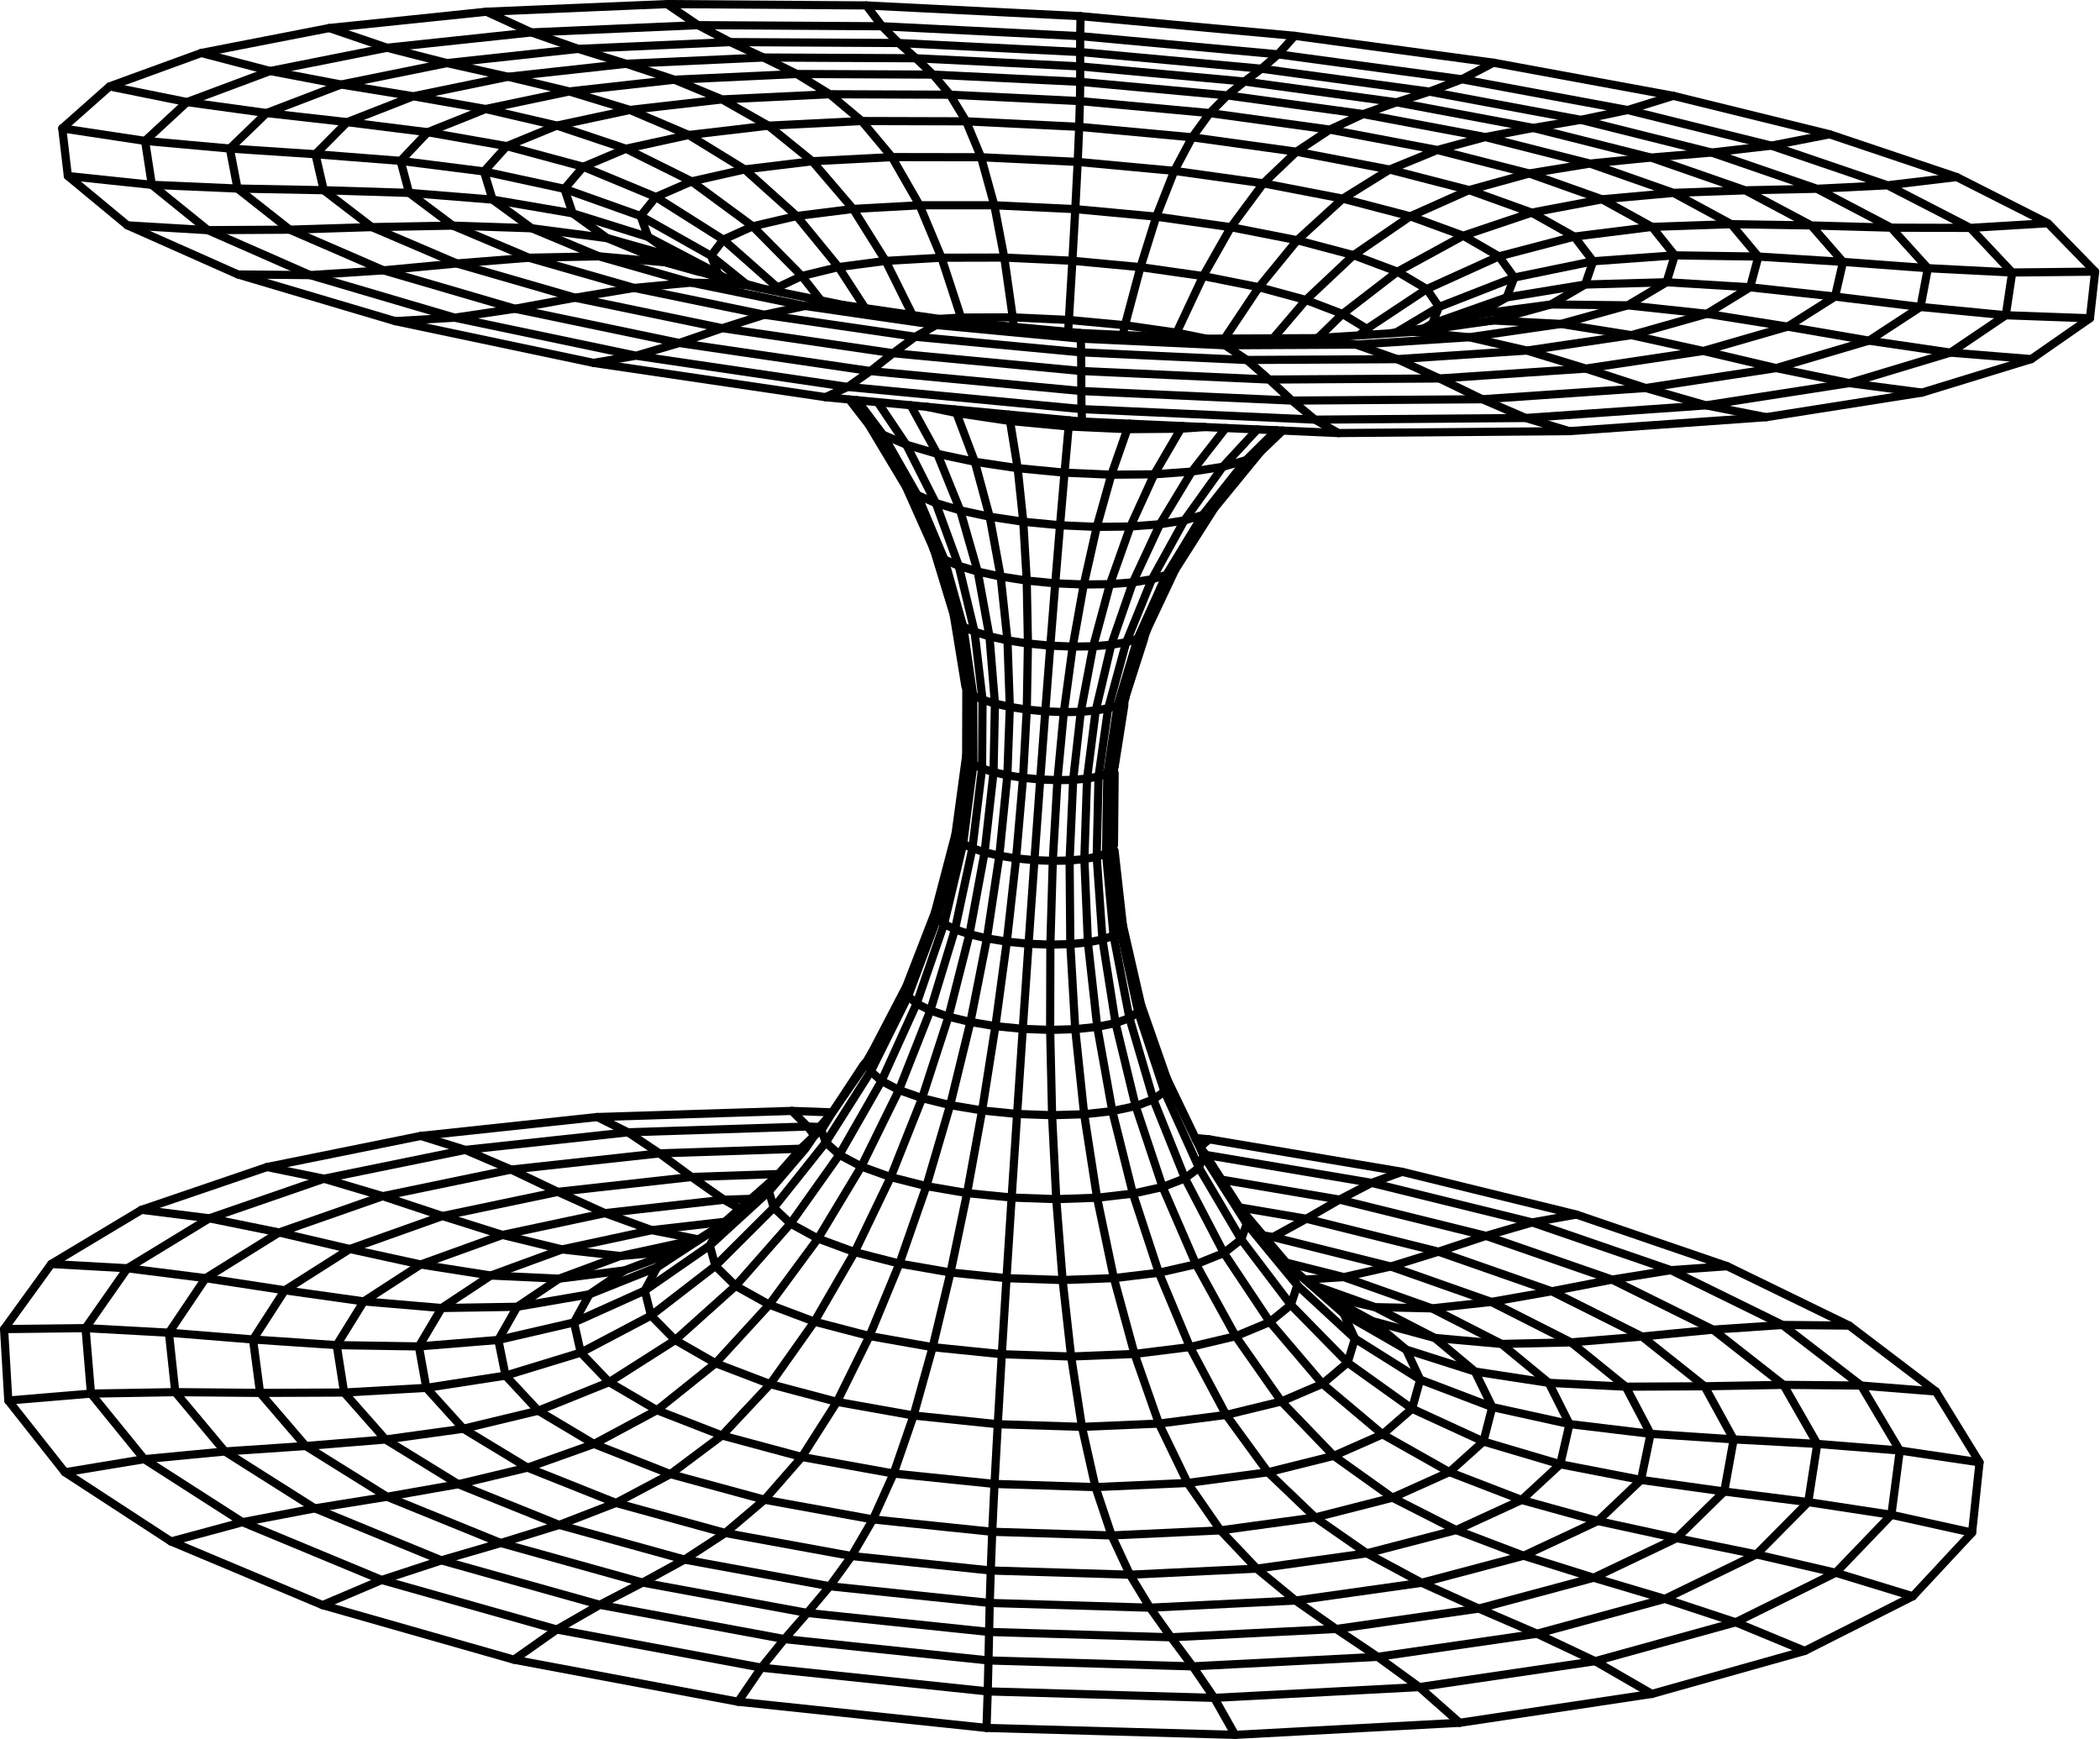 <?xml version="1.0" encoding="UTF-8" standalone="no"?><!DOCTYPE svg PUBLIC "-//W3C//DTD SVG 1.1//EN" "http://www.w3.org/Graphics/SVG/1.1/DTD/svg11.dtd"><svg width="100%" height="100%" viewBox="0 0 1606 1330" version="1.1" xmlns="http://www.w3.org/2000/svg" xmlns:xlink="http://www.w3.org/1999/xlink" xml:space="preserve" xmlns:serif="http://www.serif.com/" style="fill-rule:evenodd;clip-rule:evenodd;stroke-linecap:round;stroke-linejoin:round;stroke-miterlimit:2;"><g><g><g><path d="M1116.3,1317.38l-171.767,9.22l-190.096,-5.304l-189.958,-20.013l-171.441,-32.166" style="fill:none;stroke:#000;stroke-width:6.25px;"/><path d="M662.516,4.152l163.866,8.216l163.714,15.02" style="fill:none;stroke:#000;stroke-width:6.25px;"/><path d="M1263.28,1295.29l-146.981,22.088l-30.922,-27.312l-31.735,-23.121l-1.232,0.073l-140.289,7.209l-0.738,-0.018l-155.441,-4.501l-156.042,-16.335l-17.634,21.84l-17.788,26.068" style="fill:none;stroke:#000;stroke-width:6.25px;"/><path d="M612.305,878.4l-108.003,3.558l-113.43,12.4l-98.176,20.328l-79.301,27.757l-56.137,34.935l-28.074,41.699l4.872,45.465l37.942,45.356l68.777,43.521l1.445,0.56l95.31,39.175l45.453,-13.241l44.685,-13.854l43.417,-16.793l41.614,-22.045l39.465,-29.535l36.843,-39.273l33.816,-47.778l30.807,-53.181l27.568,-57.357l23.995,-60.364l20.189,-62.317l16.021,-63.048l11.592,-62.675l6.837,-61.264l1.054,-52.457l-4.183,-51.389l-8.978,-49.494l-13.399,-46.835l-18.679,-5.582l-14.058,-6.051l-8.708,-6.37" style="fill:none;stroke:#000;stroke-width:6.25px;"/><path d="M911.709,104.982l79.747,11.047l71.253,13.639l60.759,15.689l47.93,17.248l32.556,18.327l14.404,18.86l-6.123,17.789l-26.144,15.244l-44.431,12.233l-60.657,8.707" style="fill:none;stroke:#000;stroke-width:6.25px;"/><path d="M595.383,897.762l-66.494,2.254l-102.271,11.378l-88.232,18.469l-70.878,25.227l-49.709,31.563l-24.298,37.618l5.395,40.836l34.893,40.612l62.242,38.808l54.466,-9.585l52.942,-12.67l50.833,-18.101l48.145,-25.833l44.828,-35.901l41.047,-44.806l37.263,-50.52l33.177,-55.114l28.771,-58.501l23.996,-60.84l18.851,-61.998l13.311,-62.06l7.388,-60.981l0.362,-52.614l-6.103,-51.952l-8.63,-3.845l-5.411,-4.066l-1.763,-4.142" style="fill:none;stroke:#000;stroke-width:6.25px;"/><path d="M51.88,134.584l64.218,6.748l65.539,2.849l65.937,1.275l65.325,2.052l63.781,5.128l41.846,7.158l19.41,3.331l42.793,13.394l14.993,4.711l40.447,21.188l1.415,0.763l11.497,6.002" style="fill:none;stroke:#000;stroke-width:6.25px;"/><path d="M47.586,98.155l63.344,9.59l64.839,5.847l65.466,4.337l65.108,5.088l63.8,8.082l61.498,13.311l58.241,20.757l53.898,30.428l26.229,21.102l0.502,0.425" style="fill:none;stroke:#000;stroke-width:6.25px;"/><path d="M3.125,1016.32l62.288,-0.733l63.771,3.486l64.317,5.194l63.998,4.33l62.835,0.977l60.766,-4.94l57.842,-13.387l54.146,-24.387l48.178,-33.394l1.567,-1.069l20.976,-19.203l6.751,-6.178l9.106,-8.322l8.411,-7.704l11.459,-13.359l16.495,-19.333l6.775,-9.938l4.828,-5.616l5.402,-8.145l3.495,-4.005l26.892,-38.878l3.823,-7.59l25.18,-48.126" style="fill:none;stroke:#000;stroke-width:6.25px;"/><path d="M730.7,637.98l-15.667,59.717l-22.193,57.289l-0.436,0.938l-1.507,2.736l-23.651,45.47l-4.036,6.957l-2.813,3.174l-23.866,36.337l-8.07,13.136l-5.655,4.63l-10.501,10.036l-16.922,19.362l-1.344,1.57l-7.461,6.585l-10.147,8.949l-2.087,1.857l-8.626,7.546l-11.33,10.001l-1.183,1.052l-2.572,1.988l-16.007,10.095l-0.479,0.302l-9.261,5.991l-7.99,3.016l-39.272,14.726l-50.077,6.331l-52.219,-2.412l-53.581,-8.432l-54.239,-11.837l-54.113,-12.647l-53.322,-10.832l-51.808,-6.493l-69.026,41.386l-36.114,49.82l3.242,54.621l43.31,54.871l81.147,52.917l115.859,48.655l146.358,41.731l32.792,-23.078l32.888,-18.874l141.222,26.199l17.445,-19.977l17.153,-20.417l16.771,-23.118l16.277,-27.992l15.835,-35.078l15.271,-44.377l14.572,-52.258l13.654,-57.102l12.678,-60.724l11.501,-63.169l10.153,-64.488l8.736,-64.624l7.097,-63.664l5.313,-61.631l2.859,-52.165l0.887,-50.512l-0.929,-48.124l-2.629,-44.991l-4.305,-40.958l-5.845,-36.097l-1.192,-4.9" style="fill:none;stroke:#000;stroke-width:6.25px;"/><path d="M1462.86,1220.63l-58.961,-17.986l-76.529,37.884l-107.463,29.735l-134.522,19.809l-156.796,8.25l-16.46,-24.089l-16.567,-22.248l-16.111,-22.629l-15.296,-25.222l-14.001,-30.015l-12.38,-36.969l-10.341,-46.063l-8.279,-53.782l-6.525,-58.483l-4.85,-61.87l-3.182,-64.173l-1.483,-65.236l0.165,-65.206l1.852,-64.063l3.564,-61.721l4.882,-52.02l6.778,-50.114l8.482,-47.467l9.921,-44.058l11.168,-39.906l12.191,-34.829l1.854,-4.168" style="fill:none;stroke:#000;stroke-width:6.25px;"/><path d="M1513.88,1118.2l-60.99,-9.026l-63.112,-5.043l-63.942,-3.483l-63.541,-4.237l-61.993,-7.461l-59.081,-12.991l-55.115,-21.008l-49.876,-31.352l-39.817,-36.782l-0.577,-0.535l-3.731,-3.44l-15.834,-19.208l-11.484,-13.951l-0.961,-1.165l-5.199,-6.323l-5.211,-6.363l-8.263,-13.049l-6.806,-10.681l-6.619,-10.472l-11.365,-17.996l-2.755,-6.378l-1.466,-3.359l-2.04,-3.723l-20.685,-42.973l-1.098,-2.638" style="fill:none;stroke:#000;stroke-width:6.25px;"/><path d="M97.435,172.327l61.533,3.665l62.602,-0.364l62.776,-1.964l61.963,-1.141l60.314,2.027l57.7,7.542l37.354,15.476l7.334,3.038l25.468,7.231" style="fill:none;stroke:#000;stroke-width:6.25px;"/><path d="M49.677,1125.82l60.643,-10.042l61.678,-5.876l61.791,-4.179l61.058,-4.976l55.65,34.199l8.135,3.288l69.036,27.829l95.826,26.522l111.047,20.391l122.37,12.766l122.536,3.616l111.374,-5.459l96.41,-13.595l77.975,-20.668l56.753,-26.556l33.042,-31.43l7.292,-35.235l-18.992,-36.051l-41.795,-33.875l-59.926,-30.37l-1.1,-0.566l-76.908,-27.089l-87.595,-21.922l-2.406,-0.603l-4.764,2.018" style="fill:none;stroke:#000;stroke-width:6.25px;"/><path d="M682.12,120.138l-60.899,3.167l-51.698,6.237l-40.6,9.16l-27.337,11.927l-11.704,14.538l5.84,16.063l22.835,16.204l17.198,8.734l14.184,5.236l2.824,0.386l3.91,1.381l0.05,0.03l13.788,3.921l3.403,0.94l7.996,2.29" style="fill:none;stroke:#000;stroke-width:6.25px;"/><path d="M852.511,585.735l-0.738,2.702l-0.726,1.793l-0.013,1.557l-0.511,42.298l-0.178,15.67" style="fill:none;stroke:#000;stroke-width:6.25px;"/><path d="M1095.25,247.551l57.01,-20.152l59.971,-9.818l62.27,-1.763" style="fill:none;stroke:#000;stroke-width:6.25px;"/><path d="M83.82,66.077l59.2,11.983l60.861,8.382l61.642,6.964l61.542,7.702l60.479,10.648l58.494,15.777l32.663,-13.787l50.222,24.956l46.714,34.349l37.558,38.006l28.066,-6.828" style="fill:none;stroke:#000;stroke-width:6.25px;"/><path d="M446.038,127.533l55.548,23.096l51.553,32.614l22.498,-10.192l33.653,-7.87l43.12,-5.41" style="fill:none;stroke:#000;stroke-width:6.25px;"/><path d="M916.14,873.897l1.566,3.246l2.655,6.491l-3.45,9.301l-10.677,8.1l-17.111,6.639l-22.721,5.044l-27.413,3.158l-31.214,1.074l-34.112,-1.207l-34.064,-3.42l-31.126,-5.335l-27.275,-6.891l-22.466,-8.1l-16.83,-8.972l-10.372,-9.503l-3.896,-10.774l-0.272,-1.653l5.674,-6.492" style="fill:none;stroke:#000;stroke-width:6.25px;"/><path d="M1480.51,1064.02l-57.19,-4.525l-59.39,-0.524l-60.382,1.082l-60.244,0.311l-58.879,-2.948l-56.395,-8.623l-52.682,-16.788l-25.858,-21.814" style="fill:none;stroke:#000;stroke-width:6.25px;"/><path d="M1380.21,1262.4l-52.846,-21.878l-54.188,-17.892l-97.727,26.638l-121.805,17.677l-31.761,-21.304l-125.045,6.295l-1.282,0.043l-2.478,-0.065l-136.663,-3.995l-139.029,-14.534l-125.967,-23.233l-108.438,-30.243l-81.616,-33.199l-5.336,-2.187l-55.256,8.892l-55.327,10.551l-54.624,14.763" style="fill:none;stroke:#000;stroke-width:6.25px;"/><path d="M550.38,937.809l-14.163,9.254l-0.481,0.302l-8.22,5.365l-5.433,3.536l-19.449,12.706l-51.885,20.758l-55.215,9.528l-14.434,25.38l5.529,27.25l24.972,26.843l42.671,25.44l58.427,23.05l71.949,19.579l82.941,15.062l91.229,9.464l91.332,2.791l83.233,-3.874l72.422,-9.894l59.103,-15.106l43.529,-19.584l26.025,-23.369l6.757,-26.331l-13.192,-27.17l-30.791,-25.707l-45.701,-23.545l-31.325,-11.194l-18.554,-6.565" style="fill:none;stroke:#000;stroke-width:6.25px;"/><path d="M1129.61,240.365l56.483,-7.54l58.737,0.657l60.519,6.476l61.722,9.82l62.266,10.709l62.317,9.142l61.795,4.968" style="fill:none;stroke:#000;stroke-width:6.25px;"/><path d="M554.388,934.27l-55.928,6.397l-68.614,14.736l-54.518,19.956l-37.579,24.842l-17.415,29.377l5.692,31.693l28.316,31.251l49.097,29.75l67.646,26.994l83.563,22.966l96.664,17.622l106.38,11.077l106.459,3.201l96.965,-4.64l84.142,-11.713l68.356,-17.773l50.065,-23.029l29.541,-27.293l7.08,-30.734l-15.878,-31.538l-36.151,-29.743l-53.156,-27.189l-62.839,-22.292l-4.578,-1.615l-43.195,-10.886l-0.833,-0.206" style="fill:none;stroke:#000;stroke-width:6.25px;"/><path d="M553.139,183.243l40.43,35.693l1.017,0.891l3.394,3.789" style="fill:none;stroke:#000;stroke-width:6.25px;"/><path d="M181.992,209.873l55.24,0.493l56.066,-3.647l56.063,-5.256l55.178,-4.378l78.761,22.606l1.684,0.478l74.328,15.291l25.314,5.218l30.988,-6.71l29.267,-0.767" style="fill:none;stroke:#000;stroke-width:6.25px;"/><path d="M877.257,481.239l-1.469,3.676l-0.923,2.017l-0.63,1.983l-13.181,42.691l-1.219,4.601l-0.021,3.285l-7.303,46.243l-1.439,3.151l-4.236,2.694l-6.701,2.195l-8.805,1.596l-10.616,0.961l-12.023,0.219l-13.169,-0.507l-13.123,-1.297l-11.992,-1.904l-10.575,-2.414l-8.783,-2.812l-6.618,-3.093l-4.162,-3.279l-0.513,-52.984l-1.459,-3.491l-9.08,-55.637l-14.213,-46.658l-1.615,-4.226" style="fill:none;stroke:#000;stroke-width:6.25px;"/><path d="M153.959,40.508l52.65,13.789l54.31,10.336l80.942,-16.387l100.424,-10.859l36.641,11.379l36.857,12.189l93.587,-4.368l6.784,0.031l97.424,0.424l3.717,0.18l108.811,5.369l112.445,10.362l13.148,-10.617l12.984,-9.79l12.788,-10.994l12.625,-14.164l152.04,20.547l137.538,25.337l119.522,29.414l97.232,32.701" style="fill:none;stroke:#000;stroke-width:6.25px;"/><path d="M860.8,533.229l-0.965,2.978l-0.807,1.815l-0.282,1.672l-6.182,39.511l-0.791,9.232l0.663,3.102l-0.517,54.77l-1.574,3.446l0.166,1.422l4.029,38.011l2.384,22.616l13.514,61.995l20.09,60.783l26.383,58.353l4.048,6.85l28.286,47.959l4.899,6.489l33.058,43.567l43.408,44.185l49.28,35.224l54.572,25.081l58.758,17.394l61.781,11.962l63.628,8.876l64.238,8.105l63.59,9.705l61.712,13.621" style="fill:none;stroke:#000;stroke-width:6.25px;"/><path d="M1414.24,1013.65l-51.05,-0.483l-2.641,-1.318l-82.703,-40.586l-106.064,-36.493l-122.81,-30.254l-117.953,-19.912l-8.942,-1.474" style="fill:none;stroke:#000;stroke-width:6.25px;"/><path d="M1091.63,250.771l50.027,-5.713l52.151,2.646l51.017,-14.222l29.677,-17.664l63.918,3.877l64.957,7.093l65.357,7.935l65.186,6.34l64.366,2.332" style="fill:none;stroke:#000;stroke-width:6.25px;"/><path d="M936.493,258.918l26.259,-39.311l29.332,-35.911" style="fill:none;stroke:#000;stroke-width:6.25px;"/><path d="M652.41,159.771l24.908,39.746l20.565,41.41" style="fill:none;stroke:#000;stroke-width:6.25px;"/><path d="M251.786,21.452l44.235,15.063l45.84,11.731l46.703,10.449l90.362,-9.929l6.65,-0.303l95.616,-4.363l2.643,-0.12l5.055,0.022l109.969,0.534l1.554,0.005l2.759,0.15l6.733,0.325l116.168,5.764l125.628,11.56l116.305,15.886l82.354,15.436l15.902,2.964l6.37,1.219l3.096,0.762l79.77,20.104l7.169,1.778l46.302,-3.846l45.66,-5.27l44.567,-8.687" style="fill:none;stroke:#000;stroke-width:6.25px;"/><path d="M302.252,245.552l45.508,-2.631l46.061,-6.825l46.014,-8.438l45.15,-7.484l43.613,-4.055l33.863,0.757l7.529,1.035" style="fill:none;stroke:#000;stroke-width:6.25px;"/><path d="M992.084,183.696l43.045,11.445l33.563,12.618l22.438,13.286l9.378,13.655l-5.254,12.851l-6.455,3.595" style="fill:none;stroke:#000;stroke-width:6.25px;"/><path d="M1320.92,968.24l-43.075,3.021l-45.047,7.219l-46.099,8.928l-46.222,8.141l-45.365,4.931l-43.58,-0.943l-29.353,-6.762l-7.592,-1.752" style="fill:none;stroke:#000;stroke-width:6.25px;"/><path d="M516.896,956.714l-42.495,3.727l-44.555,-5.038l-45.532,-11.076l-45.928,-14.464l-45.69,-15.177l-44.939,-13.35l-43.574,-8.928" style="fill:none;stroke:#000;stroke-width:6.25px;"/><path d="M682.12,120.138l21.149,36.845l16.758,40.088l14.964,45.766l0.861,3.349" style="fill:none;stroke:#000;stroke-width:6.25px;"/><path d="M696.444,309.884l20.366,37.146l28.695,6.078l32.777,4.889l35.831,3.42l35.809,1.569l32.802,-0.294l28.698,-2.081l25.975,-33.322" style="fill:none;stroke:#000;stroke-width:6.25px;"/><path d="M671.254,307.523l21.838,32.522l22.555,44.627l17.555,48.002l12.106,50.377l11.395,3.532l13.772,3.064l15.67,2.423l17.102,1.648l17.104,0.699l15.693,-0.216l13.795,-1.171l11.437,-1.917l8.684,-2.686l5.458,-3.283" style="fill:none;stroke:#000;stroke-width:6.25px;"/><path d="M973.643,258.746l25.098,-29.375l36.388,-34.23l43.384,-29.73l44.955,-20.054l45.988,-12.695l55.729,19.764l38.217,21.073l60.585,-2.085l20.749,24.787l-6.313,23.494l-33.076,20.263l-57.738,16.336l-79.896,11.777l-44.041,-10.183l-42.669,-4.123l-14.082,0.904l-4.745,0.33l-14.002,0.881l-8.772,0.595l-1.87,0.115l-17.101,1.069l-12.589,0.848l-1.443,0.086l-32.756,0.153l-37.15,0.172l-13.916,0.083l-2.244,0l-21.983,-1.023l-0.263,-0.016l-39.503,-1.826l-0.252,0.025l-32.563,-1.539l-8.9,-0.838l-41.308,-3.885l-0.304,-0.005l-39.405,-3.708l-4.738,-0.449l-7.864,-1.16l-4.988,-0.728l-20.379,-2.922l-36.25,-5.292l-16.752,-2.434l-13.33,-2.708l-3.743,-0.761l-28.629,-5.835l-1.199,-0.281l-5.346,-1.105l-2.688,-0.528l-8.036,-1.631l-11.92,-2.441l-2.054,-0.095l-5.475,-0.94l-7.427,-3.22l-4.762,-1.337l-15.635,-4.693l-25.626,-7.02l-50.994,-4.599l-53.478,1.078l-58.23,-24.562l-33.41,-25.015l-6.556,-24.491l20.722,-21.909l44.327,-17.741l54.463,12.665l55.897,-11.96l44.948,19.156l42.823,26.314l39.767,35.639l31.971,39.048l36.057,-4.712l42.709,-2.446l47.997,-0.118l52.099,2.445l52.06,4.872l47.933,6.847l42.636,8.49l35.989,9.764l28,10.708l41.951,-32.32l50.329,-27.501l27.294,15.774l11.737,16.17l-5.788,15.197l-22.656,12.966l-37.975,10.406l-2.834,0.375l-21.018,3.032l-5.605,0.821" style="fill:none;stroke:#000;stroke-width:6.25px;"/><path d="M1067.78,254.178l32.727,-19.478l57.544,-22.498l60.306,-12.41l62.472,-4.537" style="fill:none;stroke:#000;stroke-width:6.25px;"/><path d="M371.968,8.958l34.472,15.826l35.845,12.603l110.864,-4.95l5.331,-0.237l1.555,0l124.203,0.677l3.067,0.015l0.833,0.047l5.383,0.271l132.526,6.582l138.636,12.754l128.483,17.519l101.55,18.937l14.26,2.63l35.784,-7.485l34.914,-10.875" style="fill:none;stroke:#000;stroke-width:6.25px;"/><path d="M641.261,204.229l20.372,31.406" style="fill:none;stroke:#000;stroke-width:6.25px;"/><path d="M533.649,947.626l-35.189,-6.959l-35.826,-13.001l-36.016,-16.272l-35.746,-17.036l-35.085,-15.057l-33.993,-10.689" style="fill:none;stroke:#000;stroke-width:6.25px;"/><path d="M1205.54,928.734l-33.76,6.034l-35.38,10.267l-36.359,12.085l-36.473,11.34l-35.874,8.113l-29.782,1.898" style="fill:none;stroke:#000;stroke-width:6.25px;"/><path d="M655.529,306.022l19.768,26.433l26.292,46.166l1.564,3.721l19.124,45.508l14.401,51.356l7.599,52.54l7.134,3.257l9.475,2.969l11.398,2.582l12.974,2.028l14.134,1.369l14.181,0.58l12.974,-0.216l11.423,-1.007l9.522,-1.66l7.195,-2.284l8.593,-28.639l2.261,-7.47l4.027,-13.557l0.392,-1.271l14.746,-32.713l2.234,-5.004l5.002,-11.057l22.012,-36.182l4.602,-7.584l1.255,-2.065l28.383,-35.913l4.761,-6.03l11.013,-6.377" style="fill:none;stroke:#000;stroke-width:6.25px;"/><path d="M976.049,328.998l-23.094,22.881l-17.838,5.066l-23.695,3.666l-24.362,40.268l-20.686,44.455l-16.535,47.696l-11.869,50.278l-6.64,52.063l-2.05,61.57l2.698,63.657l7.143,64.618l11.535,64.426l15.746,63.076l19.844,60.504l23.768,56.813l27.711,51.912l31.971,43.858l36.109,34.544l39.453,27.43l41.973,22.521l43.679,19.732l44.541,19.24l44.452,20.989l43.381,25.033l116.928,-32.89l82.644,-41.776l45.313,-48.675l5.709,-53.753l-33.371,-54.184l-66.265,-50.368l-7.097,-3.439l-86.222,-41.969l-7.661,-2.639l-107.718,-36.867l-7.026,-1.731l-126.189,-30.941l-147.676,-24.847l-10.289,-1.025" style="fill:none;stroke:#000;stroke-width:6.25px;"/><path d="M944.536,1326.6l-15.951,-28.282l-173.209,-4.935l-173.106,-18.168l-156.437,-29.176l-133.928,-37.874l-45.222,19.221" style="fill:none;stroke:#000;stroke-width:6.25px;"/><path d="M635.791,850.581l-30.199,-1.096l-143.088,4.511l-5.739,0.165l-127.588,13.67l-7.383,0.781l-117.611,23.796l-95.918,32.71" style="fill:none;stroke:#000;stroke-width:6.25px;"/><path d="M738.872,92.779l11.417,27.471l10.112,36.726l7.623,39.977l6.496,45.718l0.737,7.223" style="fill:none;stroke:#000;stroke-width:6.25px;"/><path d="M510.081,3.125l23.674,16.112l140.82,0.843l8.268,0.413l143.253,7.151l151.375,13.908l140.468,19.075l24.197,-12.692" style="fill:none;stroke:#000;stroke-width:6.25px;"/><path d="M754.44,1321.3l0.936,-27.913l0.57,-23.673l0.471,-21.789l0.494,-22.185l0.781,-24.807l1.126,-29.605l1.75,-36.591l2.49,-45.679l3.097,-53.525l3.578,-58.142l3.93,-61.646l4.18,-63.914l4.341,-65.078l4.432,-65.061l4.473,-63.951l4.433,-61.695l3.87,-52.093l3.855,-50.233l3.768,-47.664l3.658,-44.398l3.44,-40.239l3.177,-35.292l0.42,-4.688" style="fill:none;stroke:#000;stroke-width:6.25px;"/><path d="M1007.84,258.507l18.899,-18.428" style="fill:none;stroke:#000;stroke-width:6.25px;"/><path d="M1072.33,896.062l-23.355,8.452l-24.6,12.8l-25.355,14.643l-25.448,13.978l-7.605,-1.317" style="fill:none;stroke:#000;stroke-width:6.25px;"/><path d="M613.195,211.057l14.613,18.675" style="fill:none;stroke:#000;stroke-width:6.25px;"/><path d="M980.904,329.244l-16.936,16.258l-3.402,4.196l-3.153,3.827l-28.801,35.164l-1.995,3.17l-1.975,3.078l-25.821,40.618l-2.288,4.802l-19.276,40.882l-1.469,3.676l-0.929,3.919l-13.805,42.772l-1.82,4.936l-4.547,2.822l-0.153,1.034l-3.156,20.959l-4.542,30.223l-0.353,21.585l-0.642,39.573l1.287,14.066l4.475,48.635l12.158,63.051l18.288,62.261l24.185,60.284l29.757,57.098l35.146,52.756l40.271,47.275l45.925,38.63l51.104,28.865l55.242,21.318l58.28,16.099l60.276,13.101l61.002,12.431l60.658,14.034l42.562,-44.31l6.431,-49.158l-29.571,-49.683l-60.125,-46.326l-53.15,3.577l-54.293,5.266l-54.243,4.477l-53.235,1.184l-51.035,-4.587l-47.749,-12.895l-25.83,-14.185l-9.067,-4.979l-6.443,-3.572l-6.491,-5.673l-3.74,-3.307l-12.716,-11.159l-1.53,-1.831l-14.544,-17.14l-0.319,-0.388l-2.841,-3.335l-0.631,-0.736l-10.443,-12.333l-6.941,-8.141l-0.083,-0.149l-13.659,-21.219l-12.13,-18.912l-0.967,-1.509l-3.406,-4.476l-3.417,-6.114l-0.189,-0.855l-20.685,-42.973l-1.098,-2.638l-19.645,-56.243l-13.915,-60.763l-6.387,-57.011l-1.106,-1.384l-5.423,3.576l-7.124,2.393l-9.437,1.81l-11.281,1.055l-12.872,0.276l-14.038,-0.533l-14.003,-1.361l-12.813,-2.071l-11.278,-2.614l-9.334,-3.095l-7.087,-3.398l-4.41,-3.557l-1.464,-3.663l8.194,-60.076l0.133,-51.388l-7.76,-51.376l-2.05,-6.007l-14.213,-46.658l-1.615,-4.226l-19.085,-42.8l-1.423,-3.198l-26.008,-43.351l-2.586,-4.31l-14.823,-19.134" style="fill:none;stroke:#000;stroke-width:6.25px;"/><path d="M1026.74,240.079l18.551,11.356l2.882,4.445" style="fill:none;stroke:#000;stroke-width:6.25px;"/><path d="M1280.83,195.255l-6.325,20.563" style="fill:none;stroke:#000;stroke-width:6.25px;"/><path d="M1027.54,1004.49l8.686,19.107l-5.618,18.386l-19.202,16.179l-31.45,13.481l-42.233,10.302l-51.416,6.649l-58.88,2.489l-64.371,-2.029l-64.363,-6.649l-58.61,-10.442l-51.078,-13.552l-41.762,-15.976l-30.877,-17.701l-18.474,-18.755l-4.806,-19.117l9.546,-17.892l18.4,-12.595l3.852,-2.679" style="fill:none;stroke:#000;stroke-width:6.25px;"/><path d="M574.344,916.723l-20.657,0.691l-91.053,10.252l-78.32,16.661l-62.567,22.6l-43.532,28.215l-20.716,33.459l5.663,36.233l31.685,35.909l59.495,-8.221l57.259,-13.791l54.23,-21.82l50.537,-32.175l46.221,-41.454l41.967,-47.644l27.778,-39.117l9.568,-13.496l18.072,-31.582l14.181,-24.879l26.856,-59.194l20.975,-60.845l14.588,-61.325l7.857,-60.676l-0.154,-52.778l-4.521,-3.485" style="fill:none;stroke:#000;stroke-width:6.25px;"/><path d="M631.301,303.705l17.008,-7.82l6.459,0.59l36.188,3.453l35.78,3.39l100.348,9.509l39.755,1.801l42.809,1.928l34.858,1.567l25.422,1.133l35.698,1.643l157.693,-1.241l3.484,-0.033l33.307,10.056" style="fill:none;stroke:#000;stroke-width:6.25px;"/><path d="M920.333,259.001l16.455,5.016l16.802,11.267l17.061,14.951l130.187,-0.819l111.972,-7.562l45.775,14.851l46.079,13.258l46.062,9.035" style="fill:none;stroke:#000;stroke-width:6.25px;"/><path d="M985.2,967.312l6.903,15.53l-4.901,14.958l-16.065,13.089l-26.152,10.888l-34.971,8.258l-42.376,5.292l-48.488,1.976l-52.995,-1.772l-52.888,-5.382l-48.298,-8.518l-42.146,-10.996l-34.531,-13.004l-25.703,-14.349l-15.509,-15.283l-4.247,-15.598l7.8,-15.091l2.572,-1.988" style="fill:none;stroke:#000;stroke-width:6.25px;"/><path d="M718.262,243.849l16.729,-1.012l39.529,-0.166l42.91,1.986l6.773,0.635l36.125,3.383l39.473,5.719l16.15,3.242l6.626,1.365" style="fill:none;stroke:#000;stroke-width:6.25px;"/><path d="M731.114,245.737l-15.04,2.801l-15.496,-2.254l-35.336,-5.107l-49.628,-7.209l-17.084,-3.51l-18.506,-3.816l-8.765,-1.781l-42.661,-8.742l-7.057,-2.004l-63.524,-18.108l-51.394,-21.457l-29.944,-21.918l-6.536,-21.533l17.401,-19.343l38.311,-15.724l52.846,17.714l47.999,-10.518l60.912,-7.123l71.411,-3.549l79.849,0.223" style="fill:none;stroke:#000;stroke-width:6.25px;"/><path d="M565.718,924.269l-12.031,-6.855l-24.798,-17.398l-24.587,-18.058l-24.107,-16.115l-23.43,-11.682" style="fill:none;stroke:#000;stroke-width:6.25px;"/><path d="M947.951,923.408l5.463,12.424l-4.169,11.912l-13.254,10.389l-21.331,8.597l-28.414,6.492l-34.4,4.134l-39.221,1.464l-42.892,-1.431l-42.812,-4.342l-39.078,-6.818l-34.213,-8.775l-28.075,-10.343l-20.999,-11.473l-12.816,-12.168l-3.663,-12.476l5.962,-11.662" style="fill:none;stroke:#000;stroke-width:6.25px;"/><path d="M664.287,324.59l11.01,7.865l17.795,7.59l23.718,6.985l17.516,43.224l22.537,4.844l25.724,3.857l28.086,2.701l28.081,1.236l25.728,-0.287l22.578,-1.726l18.677,-2.919l14.074,-4.138l8.801,-5.133" style="fill:none;stroke:#000;stroke-width:6.25px;"/><path d="M626.808,861.762l-9.193,-0.328l-137.42,4.409l-124.408,13.458l-108.03,22.035l-87.684,30.275l-62.596,38.186l-32.064,45.794l4.17,50.057l40.737,50.126l75.128,48.196l106.457,44.197l45.675,-14.983l121.141,33.983l32.7,-17.011l32.073,-17.575l31.154,-20.349l30,-25.432l28.561,-32.683l26.876,-42.152l24.884,-50.334l22.874,-55.402l20.63,-59.241l18.174,-61.947l15.496,-63.554l12.631,-63.947l9.499,-63.233l6.134,-61.464l1.877,-52.289l-1.809,-50.907l-5.205,-48.785l-8.407,-45.764l-11.358,-41.99l-14.063,-37.292l-22.726,-4.751" style="fill:none;stroke:#000;stroke-width:6.25px;"/><path d="M816.869,253.784l0.561,-9.127l2.693,-45.259l2.221,-39.479l1.834,-36.105l1.142,-26.826l0.564,-19.691l0.221,-14.71l-0.033,-11.811l-0.025,-10.984l0.048,-12.152l0.287,-15.272" style="fill:none;stroke:#000;stroke-width:6.25px;"/><path d="M924.653,871.215l-6.59,5.659" style="fill:none;stroke:#000;stroke-width:6.25px;"/><path d="M715.435,422.79l6.842,5.06l10.925,4.824l14.523,4.415l17.545,3.773l19.946,3.084l21.799,2.108l21.818,0.896l19.999,-0.255l17.542,-1.361l14.541,-2.407l11.027,-3.274l6.879,-4.098" style="fill:none;stroke:#000;stroke-width:6.25px;"/><path d="M1039.4,256.475l5.89,-5.04l45.838,-30.39l55.185,-25.013l57.639,-15.1l59.448,-7.433l17.428,21.756l63.945,0.936l64.702,4.055l64.866,4.83l64.493,3.291l63.433,-0.653" style="fill:none;stroke:#000;stroke-width:6.25px;"/><path d="M893.339,827.394l-2.811,7.188l-8.479,6.169l-13.523,5.067l-17.87,3.824l-21.536,2.394l-24.527,0.741l-26.75,-0.948l-26.743,-2.675l-24.453,-4.113l-21.454,-5.308l-17.69,-6.237l-13.348,-6.932l-8.23,-7.32l-2.715,-8.157l3.703,-6.435" style="fill:none;stroke:#000;stroke-width:6.25px;"/><path d="M858.584,256.136l1.744,-7.461l11.855,-44.405l12.081,-38.598l13.784,-35.001l13.661,-25.689" style="fill:none;stroke:#000;stroke-width:6.25px;"/><path d="M621.997,867.288l-4.382,-5.854l-12.023,-11.949" style="fill:none;stroke:#000;stroke-width:6.25px;"/><path d="M872.672,768.32l-2.234,5.479l-6.677,4.691l-10.612,3.852l-14.028,2.874l-16.828,1.772l-19.183,0.553l-20.926,-0.79l-20.931,-2.085l-19.11,-3.179l-16.761,-4.071l-13.883,-4.76l-10.488,-5.286l-6.519,-5.622l-2.088,-5.824l0.436,-0.938" style="fill:none;stroke:#000;stroke-width:6.25px;"/><path d="M858.757,707.557l-1.833,4.247l-5.321,3.635l-8.475,2.975l-11.15,2.184l-13.448,1.338l-15.255,0.399l-16.659,-0.645l-16.627,-1.648l-15.215,-2.502l-13.371,-3.172l-11.053,-3.71l-8.364,-4.133l-5.234,-4.372l-1.719,-4.456" style="fill:none;stroke:#000;stroke-width:6.25px;"/><path d="M825.769,254.622l0.736,4.333l0.322,10.486l0.088,14.26l0.028,15.311l0.141,13.815l0.458,9.543" style="fill:none;stroke:#000;stroke-width:6.25px;"/><path d="M898.35,257.978l1.451,-3.584l20.315,-43.277l21.21,-37.39l24.839,-33.535l25.291,-24.163l25.516,-16.931l82.225,15.601l36.731,-9.898l70.035,17.764l10.042,2.516l46.662,-4.592l3.142,1.095l62.09,21.589l6.855,2.382l50.431,26.843l24.292,27.848l-6.097,26.542l-36.311,22.99l-64.417,18.61l-55.002,-12.105l-53.839,-8.579l-70.139,10.184l-53.01,3.454l-33.679,2.171l-34.473,0.184l-33.271,0.164l-32.451,0.156l-40.675,-1.855l-38.502,-1.793l-31.106,-1.414l-11.958,-1.136l-38.383,-3.595l-39.191,-3.722l-20.899,-1.964l-16.138,8.967l-56.916,-8.31l-58.394,-8.517l-32.226,10.282l-112.565,-23.302l-90.474,-26.195l-65.016,-27.803l-36.771,-28.204l-6.339,-27.527l24.288,-24.523l50.595,-19.784l72.446,-14.927l46.874,11.245l46.314,14.132l70.46,-8.035l35.4,20.068l33.609,27.2l31.189,36.466l50.859,-2.788l57.132,-0.007l61.943,2.943l61.92,5.753l57.062,8.055l50.758,9.969l34.807,-31.776l35.818,-22.252l36.488,-14.969l70.259,17.963l46.549,-7.581l63.823,22.416l44.159,23.917l61.198,0.984l61.089,1.707l28.069,30.971l-5.606,29.647l-39.402,25.764l-70.986,20.985l-55.697,-13.084l-89.842,13.466l-45.097,-13.783l-99.165,6.571l-58.727,0.333l-55.332,0.283l-0.899,0.026l-62.304,-2.845l-64.459,-2.998l-49.185,-4.612l-77.706,-7.324l-16.935,12.589l-130.601,-19.134l-32.896,11.323l-125.683,-26.187l-100.523,-29.377l-71.728,-31.091l-39.934,-31.451l-5.867,-30.585l28.112,-27.15l57.038,-21.809l55.198,8.985l55.275,9.749l64.046,-13.427l80.345,-8.985l36.429,15.082l82.393,-3.958l24.418,20.477l23.097,27.582l68.169,0.112l73.889,3.564l73.87,6.857l68.117,9.521l60.726,11.728l51.622,13.491l40.508,14.847l52.377,-17.653l53.787,-10.179l54.643,-4.929l54.926,-1.942l54.741,-1.202l56.779,29.752l60.507,0.178l59.366,-3.569l36.122,37l-3.98,35.681l-44.842,31.202l-83.545,25.62l-119.176,18.781l-11.81,0.852l-138.806,9.831l-9.814,0.098l-166.805,1.366l-17.865,-10.246l-17.61,-14.588l-17.365,-16.076l-143.736,-6.534l-48.578,-4.603l-95.336,-9.004l-17.336,13.648l-146.161,-21.459l-33.024,9.72l-32.567,5.497l-133.042,-28.028l-7.137,-1.504l-11.482,-2.416l-108.998,-32.319l-11.262,-3.36l-75.588,-33.572l-8.969,-3.974l-45.555,-37.743l-4.294,-36.429l36.234,-32.078l70.139,-25.569l97.827,-19.056l120.182,-12.494l138.113,-5.833l152.435,1.027l12.059,15.928l12.691,12.822l13.147,11.639l13.165,12.501l12.947,15.378l12.347,20.359l86.448,4.209l86.389,7.994l13.482,-18.513l13.36,-13.516l104.008,14.288l25.447,-9.015l25.16,-8.161l24.773,-9.438l107.876,19.994l18.945,3.526l109.869,27.226l88.911,30.326l63.241,32.584l32.055,34.084l-4.913,32.696l-42.271,28.566l-77.392,23.315l-109.596,17.019l-4.229,0.32l-133.632,9.342l-33.159,-14.324l-145.628,1.01l-116.462,-5.253l-44.611,-2.046l-105.612,-9.989l-38.302,-3.617l-17.364,-1.664l-17.356,12.143l-161.829,-23.882l-134.603,-28.215l-4.117,-0.867l-106.402,-31.332l-4.126,-1.223l-74.886,-32.888l-3.378,-1.486l-42.87,-34.66l-5.168,-33.587l32.09,-29.685l63.589,-23.763l89.412,-17.782l110.419,-11.731l127.315,-5.547l24.725,12.963l25.355,11.78l25.535,12.607l25.235,15.492l91.92,0.341l3.98,0.192l95.379,4.685l99.307,9.172l91.781,12.629l25.587,-11.857l84.687,15.93l8.682,1.63l36.704,-6.956l36.344,-6.213l97.912,24.493l2.081,0.518l6.844,2.341l71.728,24.687l1.954,0.682l54.045,-2.654l52.888,-6.312l69.719,35.327" style="fill:none;stroke:#000;stroke-width:6.25px;"/><path d="M738.894,577.904l1.375,3.341l-8.105,60.398l-15.412,60.51l-9.203,24.618l-13.057,34.977l-4.133,8.363l-24.434,49.133l-20.071,31.689l-14.324,22.589l-18.822,23.671l-20.968,26.277l-7.416,7.393l-37.244,37.136l-49.186,37.982l-53.73,28.332l-57.535,17.575l-60.603,9.383l-62.864,3.563l-64.266,0.273l-64.84,-0.565l-64.473,1.106l-63.216,5.297" style="fill:none;stroke:#000;stroke-width:6.25px;"/><path d="M551.961,211.221l-2.88,-2.038l-5.301,-13.588l9.359,-12.352" style="fill:none;stroke:#000;stroke-width:6.25px;"/><path d="M592.634,222.511l1.952,-2.684l18.609,-8.77" style="fill:none;stroke:#000;stroke-width:6.25px;"/><path d="M730.019,313.092l1.423,2.724l40.995,6.084l44.853,4.225l44.823,2.032l40.948,-0.333l1.53,-2.009" style="fill:none;stroke:#000;stroke-width:6.25px;"/><path d="M534.434,947.5l-0.785,0.126l-59.248,12.815l-46.854,17.33l-32.013,21.487l-57.785,0.943l-59.534,-5.059l-60.416,-8.489l-60.541,-9.275l-59.82,-7.571l-58.188,-3.264" style="fill:none;stroke:#000;stroke-width:6.25px;"/><path d="M453.913,277.5l9.303,1.376l168.085,24.829l18.163,1.751l3.545,0.339l2.52,0.227l4.961,0.475l10.764,1.026l25.19,2.361l12.272,1.181l21.303,2.027l0.394,0.024l40.832,3.884l0.396,0.023l46.069,4.414l9.832,0.933l36.031,1.596l0.394,0.023l40.269,1.792l0.355,0.034l16.681,0.726l16.125,0.748l24.155,1.085l14.497,0.624l4.855,0.246l42.587,1.901" style="fill:none;stroke:#000;stroke-width:6.25px;"/><path d="M934.209,902.04l4.746,0.792l24.504,4.142l60.915,10.34l112.03,27.721l96.397,33.445l77.241,38.262l53.885,42.225l25.849,45.164l-6.909,44.496l-39.63,39.981l-70.059,34.026l-54.421,-16.19l-53.551,-16.812l-51.592,-19.626l-48.706,-24.763l-44.874,-32.01l-40.076,-41.588l-34.973,-49.868l-30.325,-55.047l-25.537,-59.056l-20.597,-61.856l-15.377,-63.476l-10.021,-63.928l-4.411,-63.283l1.418,-61.356l7.357,-52.127l13.784,-50.535l19.639,-48.186l24.822,-44.967l29.38,-41.015l26.435,-28.571" style="fill:none;stroke:#000;stroke-width:6.25px;"/><path d="M518.557,197.434l-18.871,-5.332l-35.363,-10.01l-26.387,-18.967l-6.295,-18.715l14.397,-16.877" style="fill:none;stroke:#000;stroke-width:6.25px;"/><path d="M947.868,923.259l9.357,1.577l41.794,7.121l101.026,25.163l86.657,30.288l69.047,34.6l47.796,38.041l22.289,40.599l-7.205,39.874l-36.394,35.655l-63.478,30.267l-87.847,23.588l-109.025,15.613l-31.064,-21.75l-29.705,-24.403l-27.733,-29.249l-25.132,-36.252l-21.942,-45.395l-18.671,-53.269l-15.792,-57.971l-12.857,-61.48l-9.869,-63.84l-6.827,-65.048l-3.763,-65.052l-0.531,-63.94l2.715,-61.664l5.833,-52.017l9.497,-50.114l12.788,-47.506l15.65,-44.09l18.242,-39.913l20.337,-34.868l18.211,-1.283" style="fill:none;stroke:#000;stroke-width:6.25px;"/><path d="M1008.15,987.451l3.175,2.813l16.22,14.228l12.307,7.084l35.496,20.425l10.759,22.95l-6.214,22.258l-22.557,19.585l-37.299,16.439l-50.338,12.572l-61.445,8.186l-70.481,3.157l-77.202,-2.413l-77.144,-7.951l-70.215,-12.667l-61.045,-16.431l-49.747,-19.348l-36.586,-21.427l-21.667,-22.598l-5.222,-23.062l11.807,-21.521l26.875,-18.29" style="fill:none;stroke:#000;stroke-width:6.25px;"/><path d="M536.716,204.925l12.726,5.275l3.321,1.59l3.96,1.411" style="fill:none;stroke:#000;stroke-width:6.25px;"/><path d="M1006.4,258.593l1.166,0.161l29.418,4.759l31.565,11.129l32.29,14.774l32.806,15.885l124.941,-8.596l99.764,-15.233l55.911,11.472l55.642,7.273" style="fill:none;stroke:#000;stroke-width:6.25px;"/></g></g></g></svg>